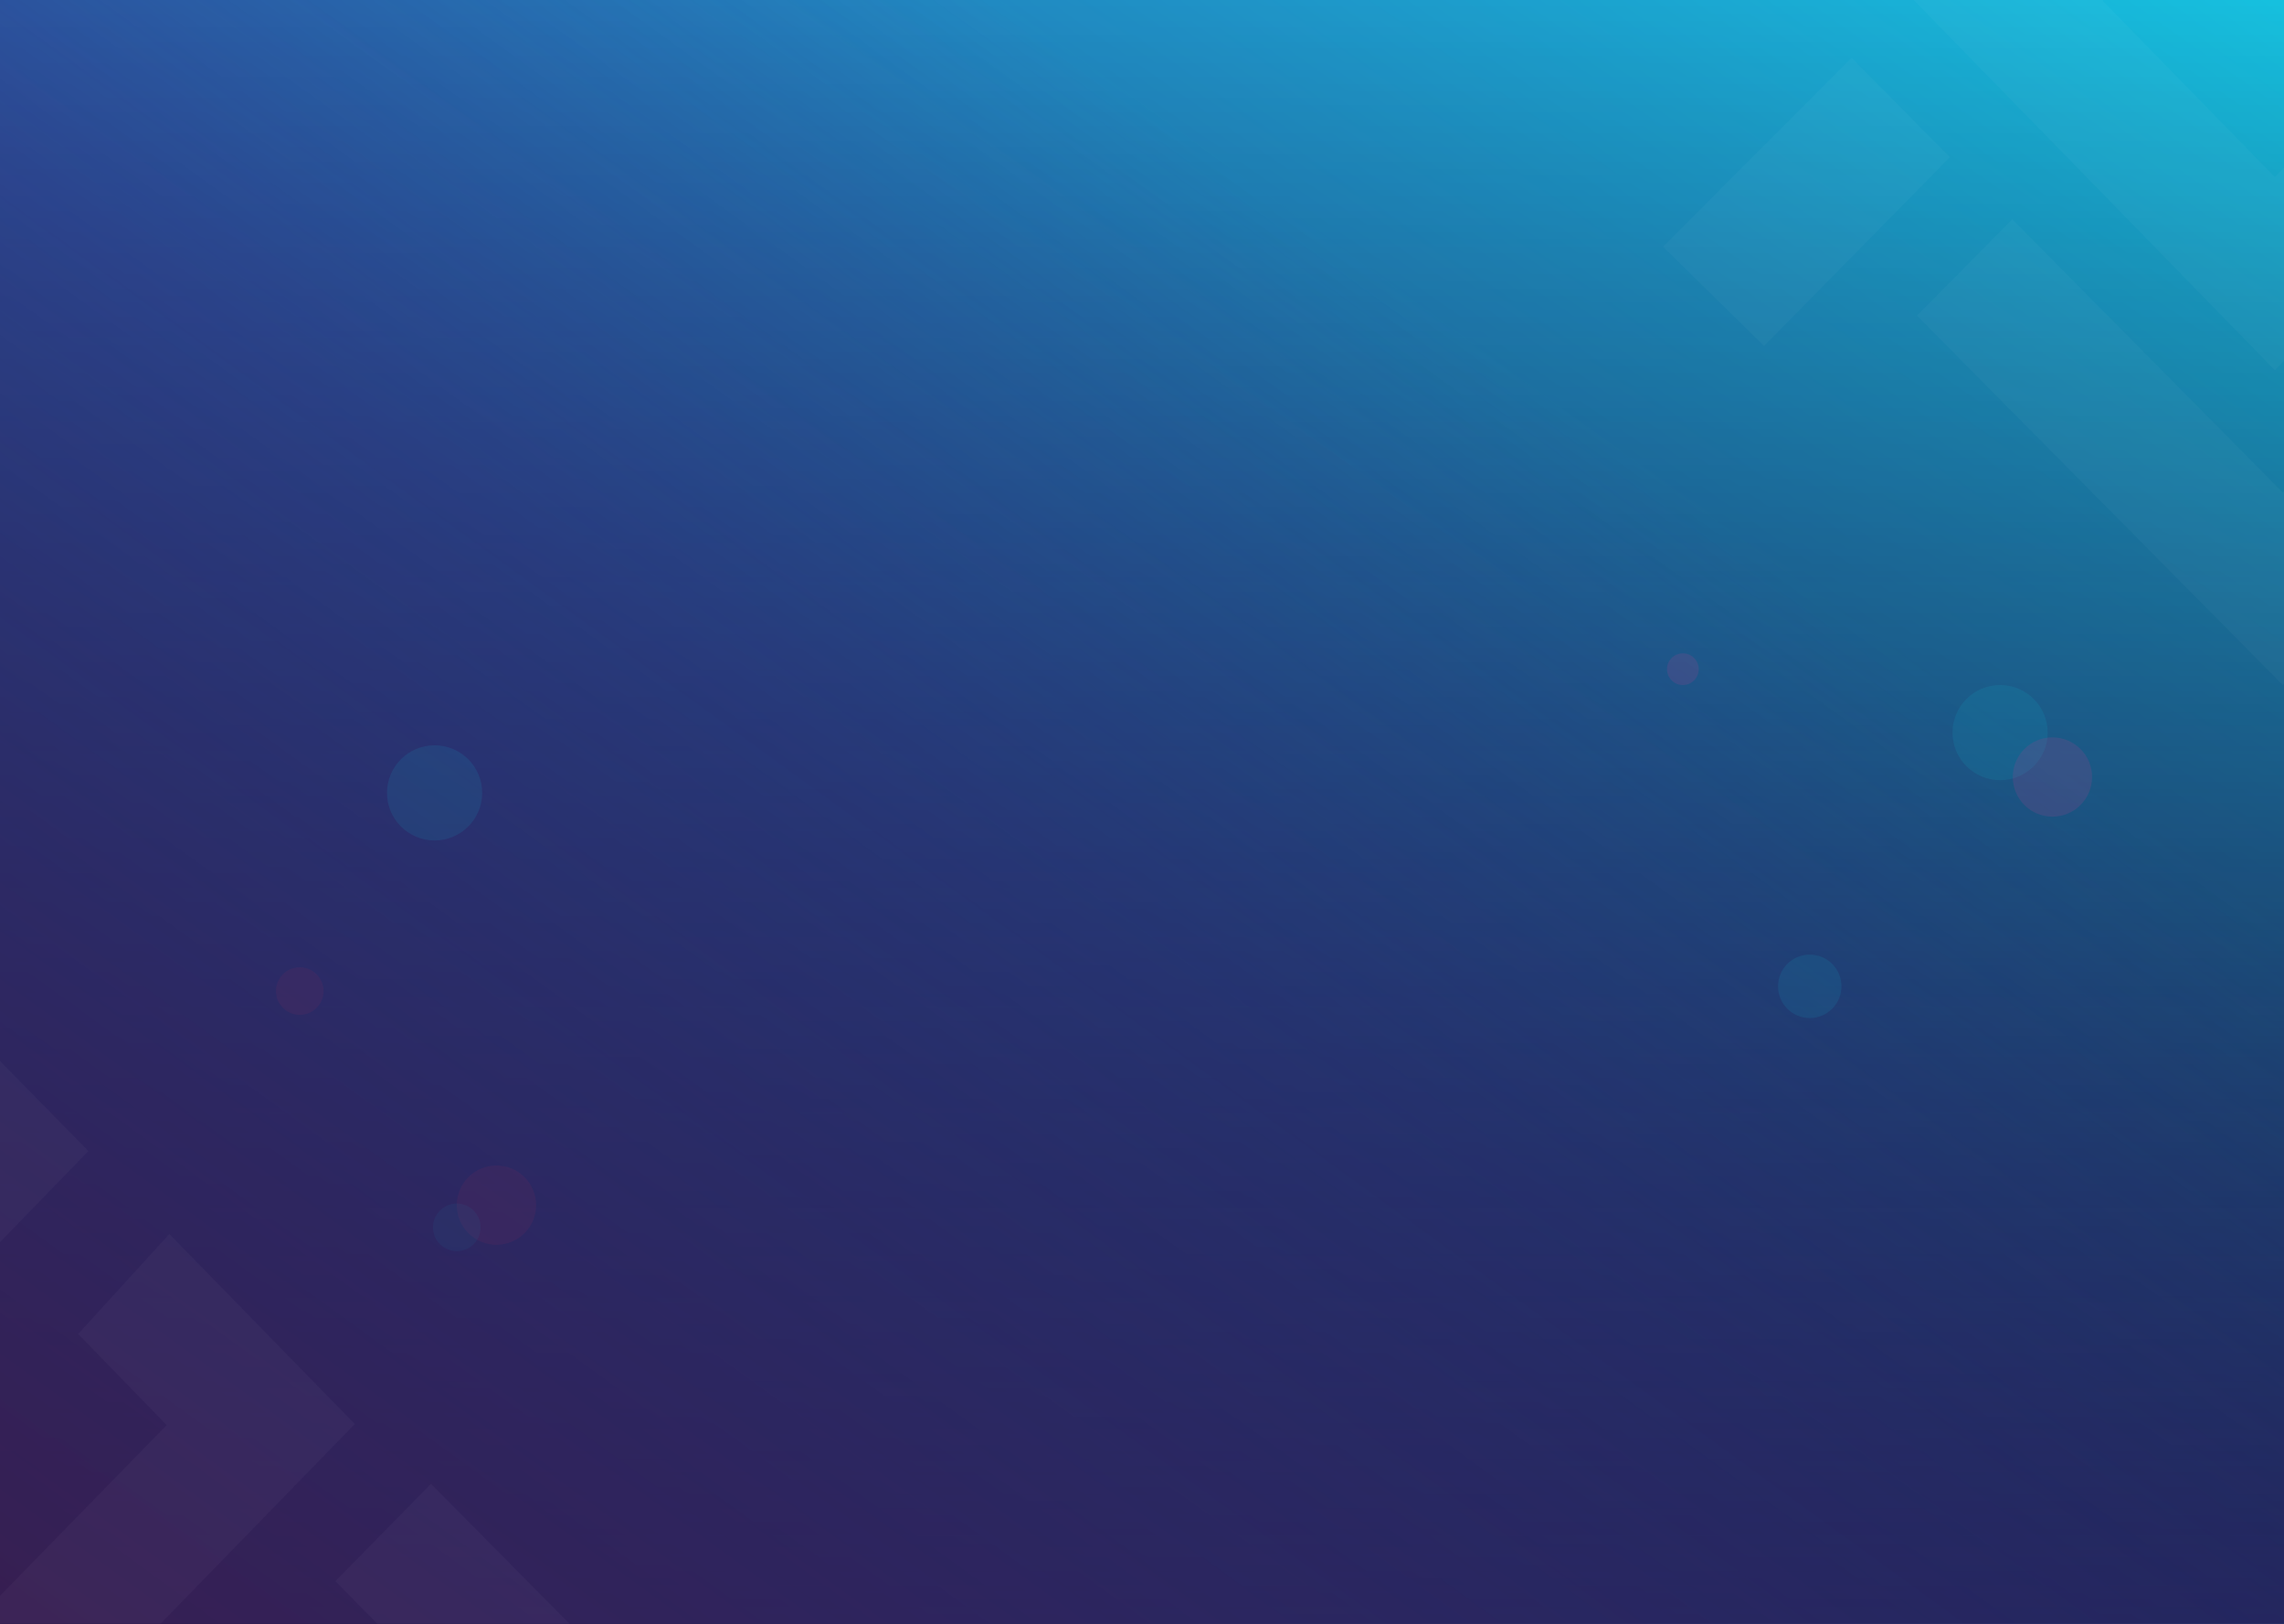 <svg xmlns="http://www.w3.org/2000/svg" xmlns:xlink="http://www.w3.org/1999/xlink" width="1440px" height="1024px" viewBox="0 0 1440 1024" version="1.1"><rect x="0" y="0" width="1440" height="1024" fill="#808080" stroke="none"/><defs><linearGradient x1="100%" y1="0%" x2="0%" y2="100%" id="linearGradient-1"><stop stop-color="#10DFEE" offset="0%"/><stop stop-color="#2A5AA8" offset="54.741%"/><stop stop-color="#14276B" offset="100%"/></linearGradient><linearGradient x1="50%" y1="0%" x2="50%" y2="100%" id="linearGradient-2"><stop stop-color="#000000" stop-opacity="0" offset="0%"/><stop stop-color="#190D31" stop-opacity="0.9" offset="100%"/></linearGradient><linearGradient x1="73.35%" y1="30.032%" x2="0%" y2="101.03%" id="linearGradient-3"><stop stop-color="#2D48A1" stop-opacity="0.2" offset="0%"/><stop stop-color="#371E51" offset="100%"/></linearGradient><rect id="path-4" x="389" y="233" width="1440" height="1024"/></defs><g id="Assets" stroke="none" stroke-width="1" fill="none" fill-rule="evenodd"><g id="mgo-wallet---sign-in"><g id="background" transform="translate(-389, -233)"><use fill="url(#linearGradient-1)" xlink:href="#path-4"/><use fill="url(#linearGradient-2)" xlink:href="#path-4"/><use fill="url(#linearGradient-3)" xlink:href="#path-4"/><circle id="Oval" fill-opacity="0.2" fill="#6B2A5E" cx="702" cy="993" r="25"/><circle id="Oval" fill-opacity="0.2" fill="#6B2A5E" cx="578" cy="858" r="15"/><circle id="Oval" fill-opacity="0.1" fill="#12D0E4" cx="663" cy="733" r="30"/><circle id="Oval" fill-opacity="0.05" fill="#12D0E4" cx="677" cy="1007" r="15"/><circle id="Oval" fill-opacity="0.1" fill="#12D0E4" cx="1650" cy="695" r="30"/><circle id="Oval" fill-opacity="0.1" fill="#12D0E4" cx="1530" cy="855" r="20"/><circle id="Oval" fill-opacity="0.2" fill="#A44290" cx="1450" cy="655" r="10"/><circle id="Oval" fill-opacity="0.2" fill="#A44290" cx="1683" cy="723" r="25"/><path d="M1933.275 113.189L2050.228 233.019 1823.235 466.412 1594.495 231.9 1822.507-9.66338121e-13 1882.258 60.885 1714.724 233.542 1823.235 344.716 1931.601 233.691 1875.78 176.238 1933.275 113.189ZM1998.782 371.324L2058.928 431.964 1888.354 604.286 1828.281 665 1597.635 432.039 1657.708 371.324 1828.281 543.646 1998.782 371.324ZM2098.24 270.729L2215.735 389.405 2155.294 451.235 2037.946 332.113 2098.24 270.729ZM1556.335 269.539L1618.396 332.113 1501.195 451.161 1437.515 388.586 1556.335 269.539ZM495.759 1011.189L612.713 1131.019 385.72 1364.412 156.98 1129.9 384.992 898 444.742 958.885 277.208 1131.542 385.72 1242.716 494.085 1131.691 438.265 1074.238 495.759 1011.189ZM561.266 1269.324L621.412 1329.964 450.839 1502.286 390.766 1563 160.12 1330.039 220.192 1269.324 390.766 1441.646 561.266 1269.324ZM660.725 1168.729L778.219 1287.405 717.779 1349.235 600.431 1230.113 660.725 1168.729ZM118.82 1167.539L180.88 1230.113 63.68 1349.161 0 1286.586 118.82 1167.539Z" id="logobgd" fill="#FFFFFF" opacity="0.03"/></g></g></g></svg>